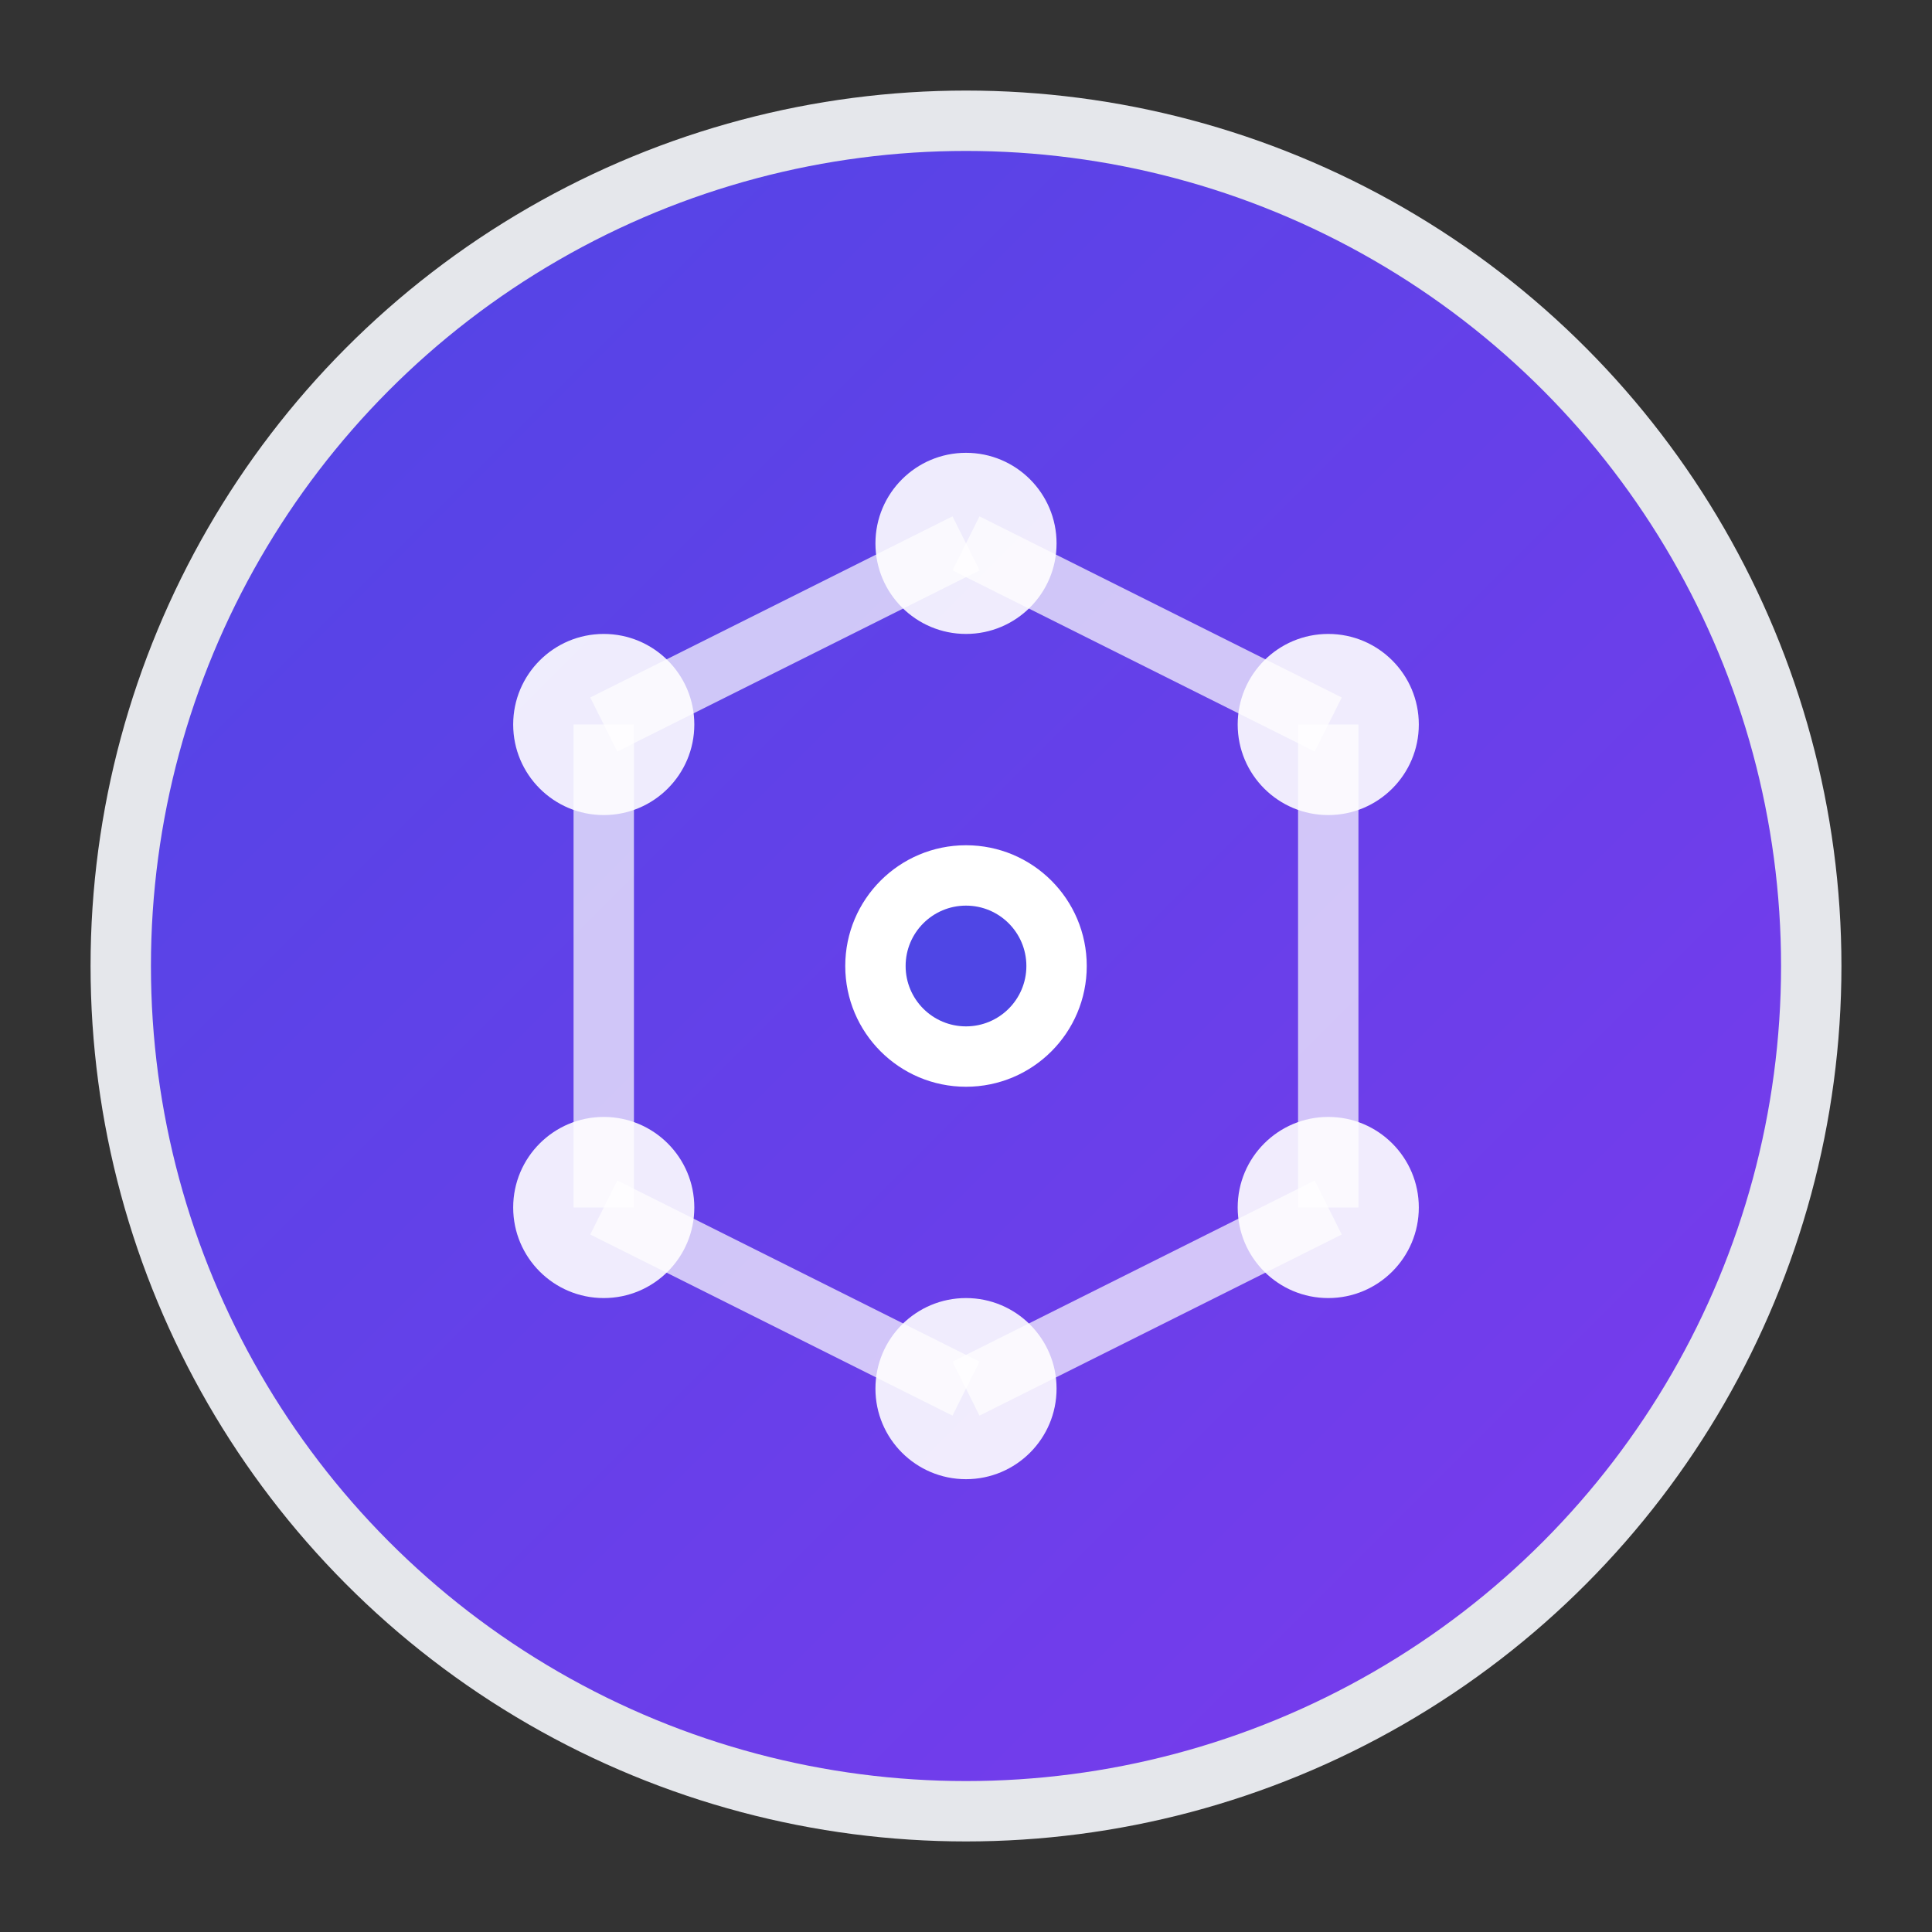 <svg width="16" height="16" viewBox="0 0 16 16" fill="none" xmlns="http://www.w3.org/2000/svg">
  <rect x="0" y="0" width="16" height="16" fill="#333333" stroke="none"/>
  <!-- Background circle with gradient -->
  <defs>
    <linearGradient id="benchpointGradient16" x1="0%" y1="0%" x2="100%" y2="100%">
      <stop offset="0%" style="stop-color:#4F46E5;stop-opacity:1" />
      <stop offset="100%" style="stop-color:#7C3AED;stop-opacity:1" />
    </linearGradient>
  </defs>
  
  <!-- Main circle background -->
  <circle cx="8" cy="8" r="7" fill="url(#benchpointGradient16)" stroke="#E5E7EB" stroke-width="0.5"/>
  
  <!-- Data points/benchmarks -->
  <circle cx="5" cy="6" r="0.75" fill="white" opacity="0.9"/>
  <circle cx="8" cy="4.5" r="0.75" fill="white" opacity="0.9"/>
  <circle cx="11" cy="6" r="0.75" fill="white" opacity="0.9"/>
  <circle cx="5" cy="10" r="0.75" fill="white" opacity="0.9"/>
  <circle cx="8" cy="11.5" r="0.75" fill="white" opacity="0.9"/>
  <circle cx="11" cy="10" r="0.75" fill="white" opacity="0.9"/>
  
  <!-- Connecting lines to show relationships -->
  <line x1="5" y1="6" x2="8" y2="4.5" stroke="white" stroke-width="0.5" opacity="0.7"/>
  <line x1="8" y1="4.5" x2="11" y2="6" stroke="white" stroke-width="0.5" opacity="0.7"/>
  <line x1="5" y1="10" x2="8" y2="11.5" stroke="white" stroke-width="0.5" opacity="0.7"/>
  <line x1="8" y1="11.5" x2="11" y2="10" stroke="white" stroke-width="0.5" opacity="0.7"/>
  <line x1="5" y1="6" x2="5" y2="10" stroke="white" stroke-width="0.5" opacity="0.7"/>
  <line x1="11" y1="6" x2="11" y2="10" stroke="white" stroke-width="0.5" opacity="0.7"/>
  
  <!-- Center point representing the benchmark -->
  <circle cx="8" cy="8" r="1" fill="white"/>
  <circle cx="8" cy="8" r="0.5" fill="#4F46E5"/>
</svg>
